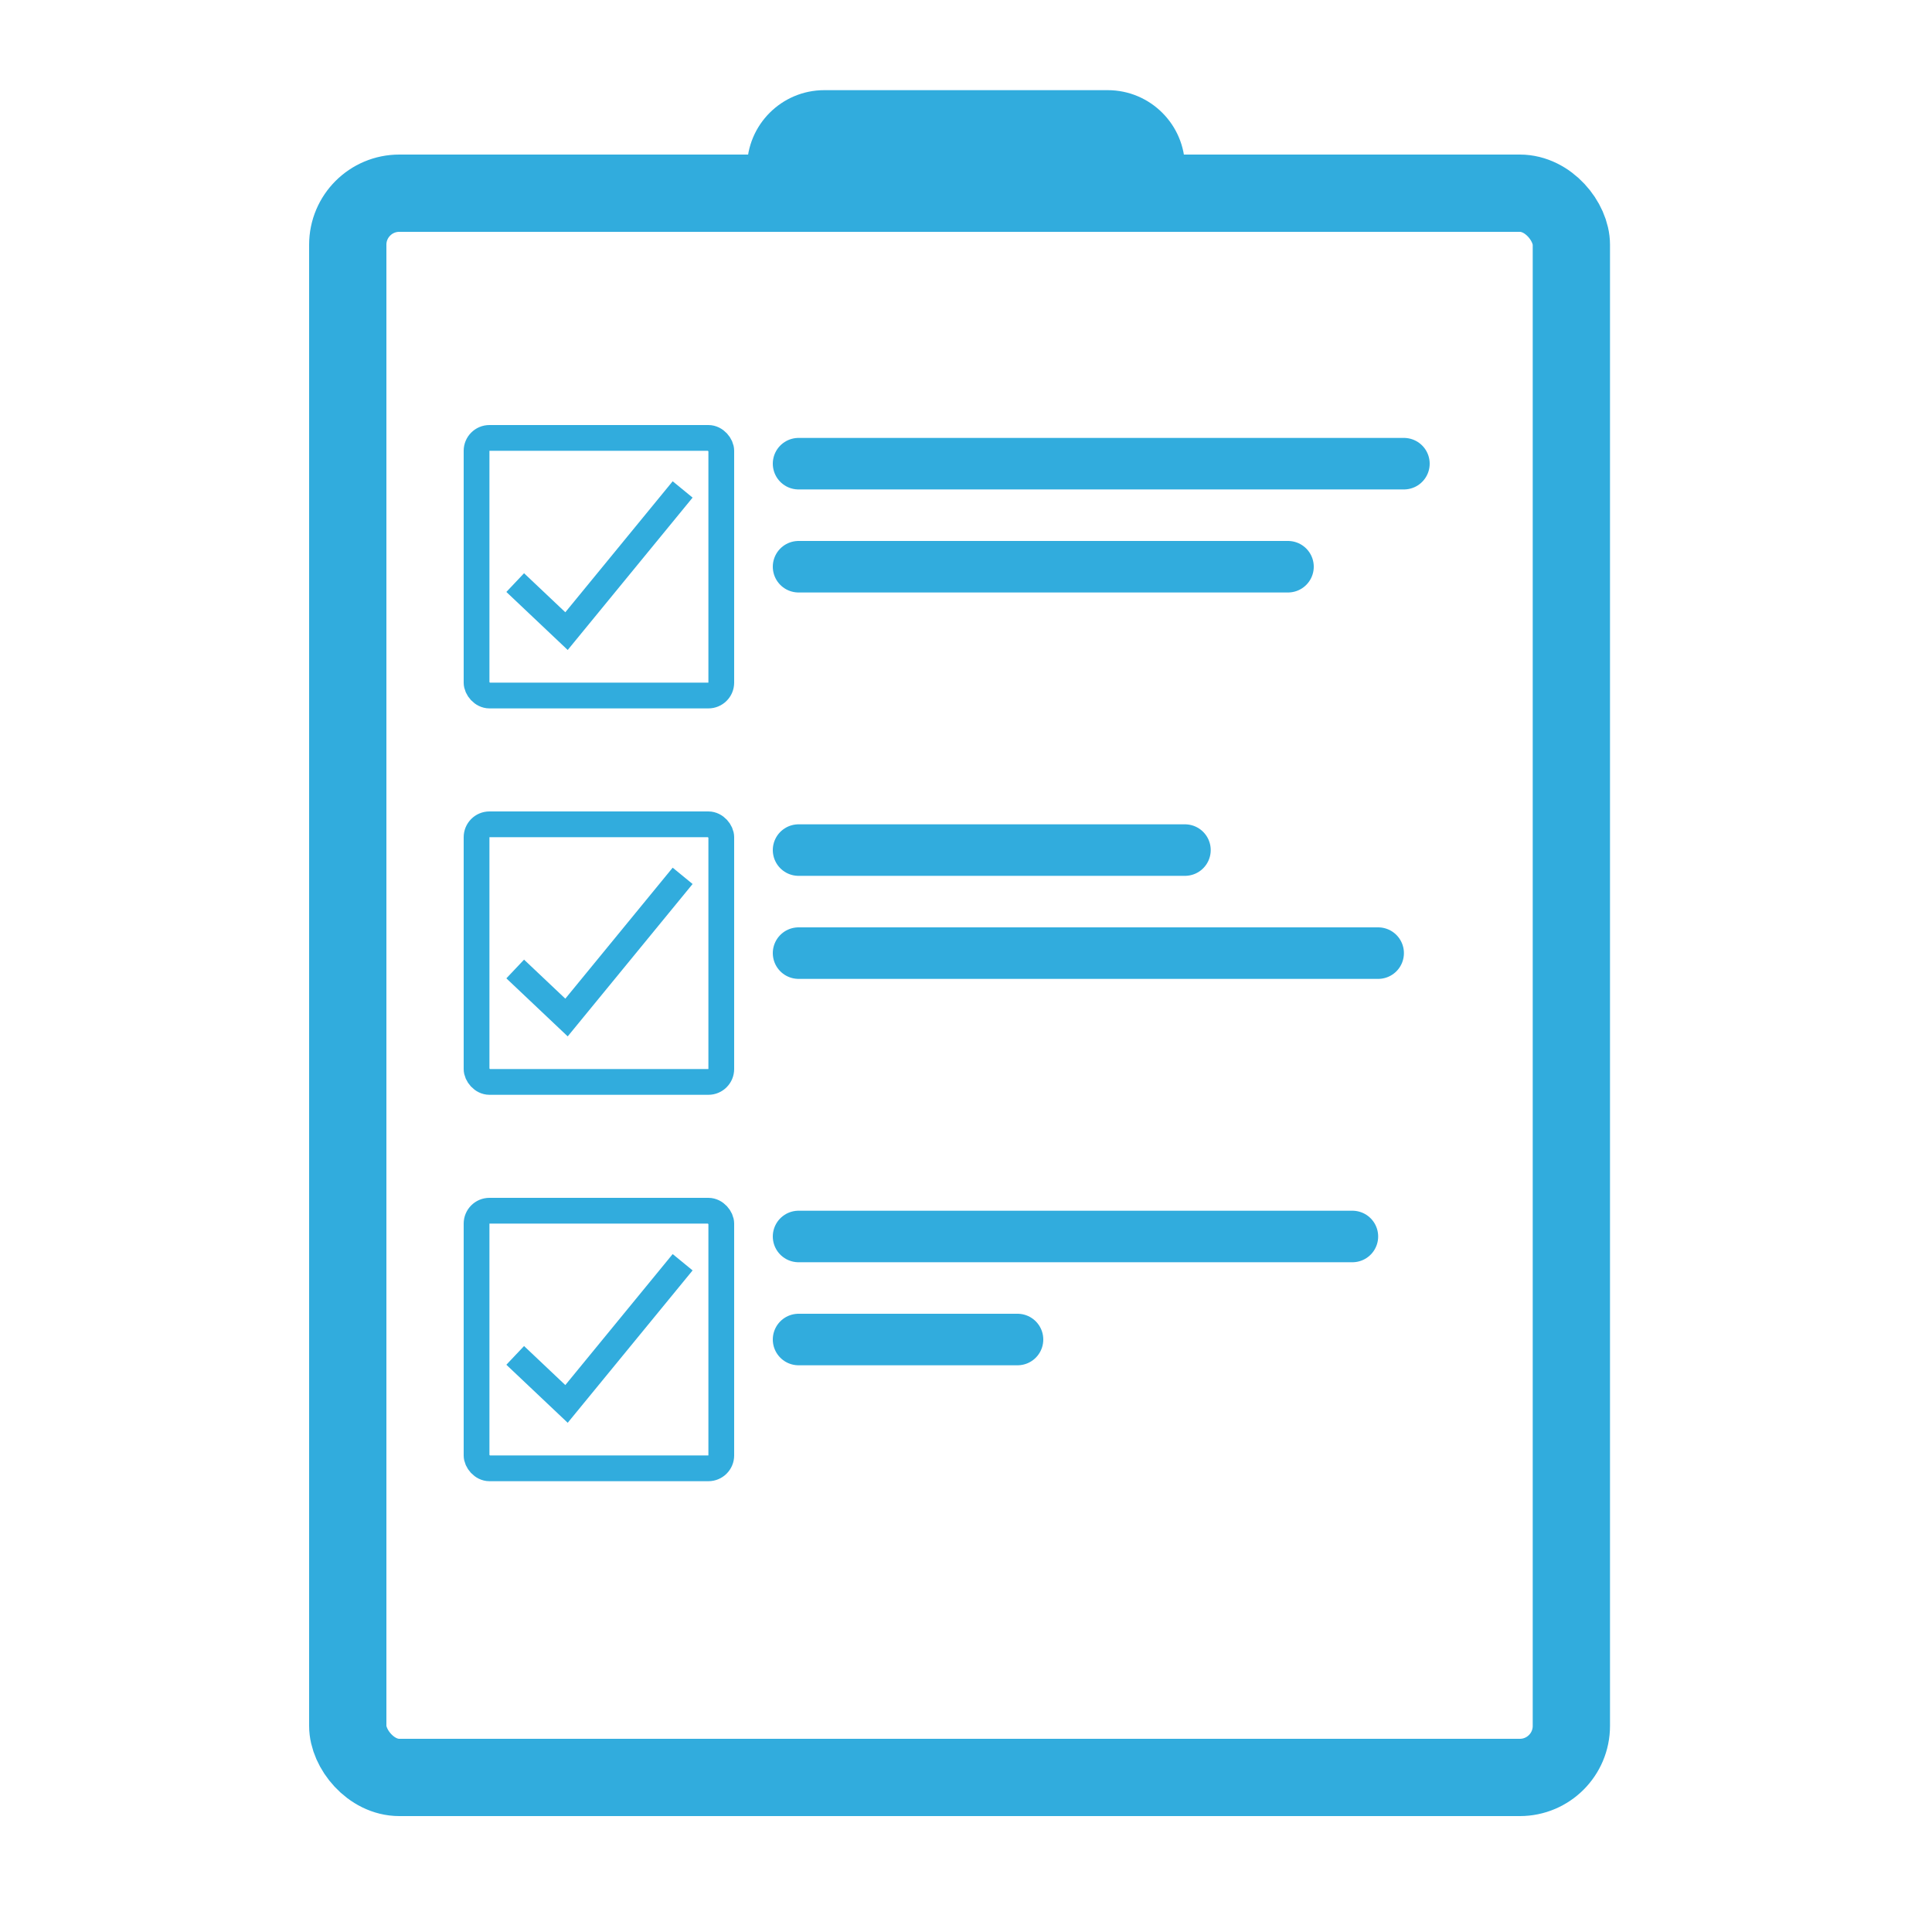 <svg width="150" height="150" viewBox="0 0 150 150" fill="none" xmlns="http://www.w3.org/2000/svg">
<path d="M58 13C58 9.686 60.686 7 64 7H86C89.314 7 92 9.686 92 13V14H58V13Z" fill="#31ACDD"/>
<rect x="27" y="15" width="95" height="123" rx="4" stroke="#31ACDD" stroke-width="6"/>
<path d="M40 45.232L43.984 49L53 38" stroke="#31ACDD" stroke-width="2"/>
<rect x="37" y="34" width="19" height="20" rx="1" stroke="#31ACDD" stroke-width="2"/>
<line x1="62" y1="36" x2="109" y2="36" stroke="#31ACDD" stroke-width="4" stroke-linecap="round"/>
<line x1="62" y1="44" x2="100" y2="44" stroke="#31ACDD" stroke-width="4" stroke-linecap="round"/>
<path d="M40 75.232L43.984 79L53 68" stroke="#31ACDD" stroke-width="2"/>
<rect x="37" y="64" width="19" height="20" rx="1" stroke="#31ACDD" stroke-width="2"/>
<line x1="62" y1="66" x2="92" y2="66" stroke="#31ACDD" stroke-width="4" stroke-linecap="round"/>
<path d="M40 105.232L43.984 109L53 98" stroke="#31ACDD" stroke-width="2"/>
<rect x="37" y="94" width="19" height="20" rx="1" stroke="#31ACDD" stroke-width="2"/>
<line x1="62" y1="96" x2="105" y2="96" stroke="#31ACDD" stroke-width="4" stroke-linecap="round"/>
<line x1="62" y1="104" x2="79" y2="104" stroke="#31ACDD" stroke-width="4" stroke-linecap="round"/>
<line x1="62" y1="74" x2="107" y2="74" stroke="#31ACDD" stroke-width="4" stroke-linecap="round"/>
</svg>
